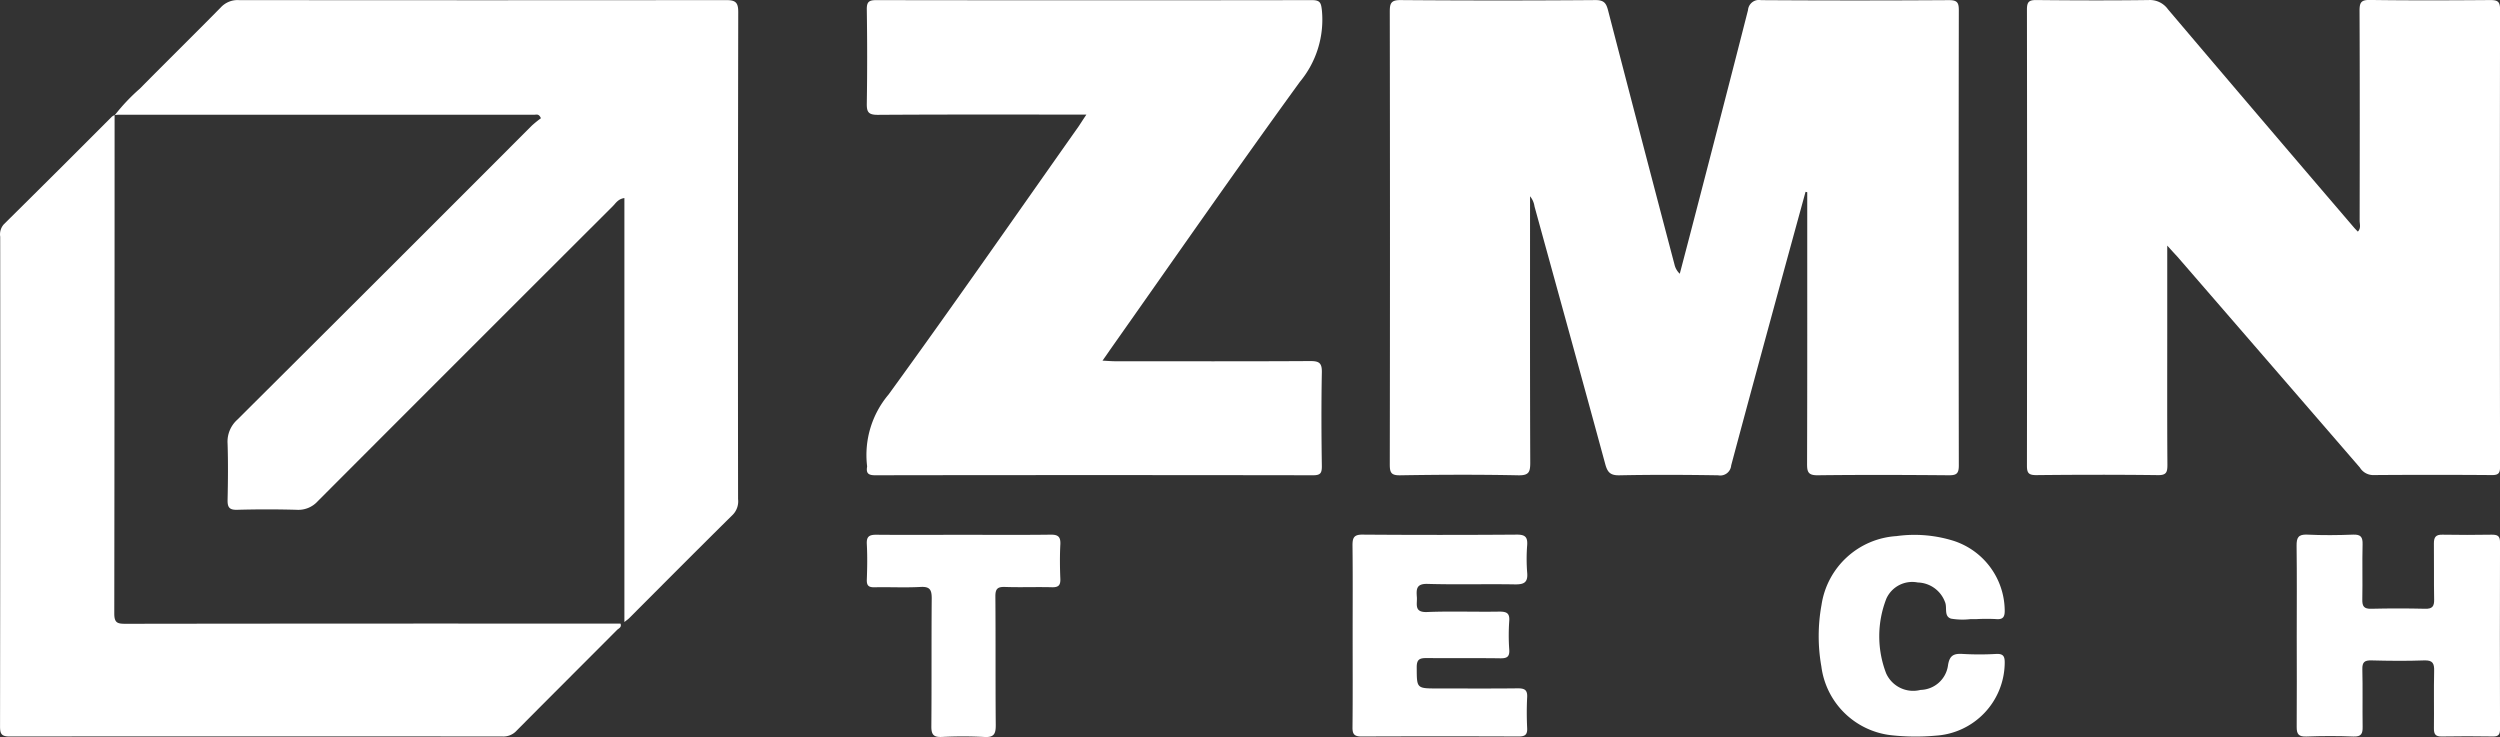 <svg xmlns="http://www.w3.org/2000/svg" width="120.449" height="35.509" viewBox="0 0 120.449 35.509">
  <rect x="0" y="0" width="120.449" height="35.509" fill="#333333" stroke="none"/>
  <g id="Group_6" data-name="Group 6" transform="translate(-166.813 -1055.125)">
    <path id="Path_1108" data-name="Path 1108" d="M318.981,1064.581c0,4.326-.007,8.579.01,12.831,0,.453-.061.624-.579.613-1.9-.039-3.793-.031-5.689,0-.43.006-.5-.125-.5-.521q.019-10.908,0-21.815c0-.4.056-.564.523-.56q4.695.036,9.39,0c.412,0,.515.151.605.5q1.587,6.125,3.2,12.243a.878.878,0,0,0,.254.442c.244-.931.489-1.86.73-2.792.856-3.3,1.715-6.6,2.557-9.909a.529.529,0,0,1,.626-.481q4.53.029,9.059,0c.4,0,.473.123.472.494q-.017,10.963,0,21.926c0,.4-.119.474-.491.471-2.1-.018-4.2-.025-6.3,0-.465.007-.522-.157-.52-.556.013-4.16.008-8.321.008-12.482v-.6l-.082-.018q-.511,1.864-1.022,3.729c-.857,3.15-1.719,6.3-2.56,9.451a.529.529,0,0,1-.629.478c-1.583-.026-3.167-.031-4.75,0-.441.01-.581-.142-.689-.541-1.125-4.141-2.271-8.276-3.408-12.413A.98.98,0,0,0,318.981,1064.581Z" transform="translate(-78.451)" fill="#fff"/>
    <path id="Path_1109" data-name="Path 1109" d="M385.651,1066.958v3.988c0,2.19-.008,4.38.008,6.571,0,.359-.047.509-.464.5-1.951-.024-3.9-.021-5.854,0-.366,0-.451-.1-.45-.457q.015-10.989,0-21.978c0-.366.1-.458.46-.454,1.8.018,3.609.024,5.412,0a1.068,1.068,0,0,1,.922.445q4.463,5.262,8.95,10.5c.058.069.122.132.2.213.162-.173.085-.363.086-.53.005-3.368.011-6.737-.005-10.105,0-.393.064-.534.5-.527,1.933.028,3.866.02,5.8.005.344,0,.47.065.47.445q-.018,11.017,0,22.033c0,.3-.063.41-.388.408q-2.872-.023-5.744,0a.755.755,0,0,1-.623-.364q-4.386-5.074-8.778-10.143C386.016,1067.36,385.88,1067.213,385.651,1066.958Z" transform="translate(-114.421 -0.001)" fill="#fff"/>
    <path id="Path_1110" data-name="Path 1110" d="M178.812,1060.675a9.216,9.216,0,0,1,1.208-1.277c1.293-1.309,2.607-2.6,3.9-3.914a1.1,1.1,0,0,1,.869-.352q11.737.013,23.473,0c.445,0,.589.1.588.57q-.022,11.734-.008,23.47a.926.926,0,0,1-.248.748c-1.676,1.656-3.338,3.327-5,4.992-.05.05-.11.089-.229.185v-20.427c-.3.039-.415.247-.559.391q-7.114,7.1-14.215,14.214a1.257,1.257,0,0,1-1.013.414q-1.435-.041-2.872,0c-.379.01-.466-.127-.459-.477.02-.9.029-1.8,0-2.705a1.422,1.422,0,0,1,.466-1.157q7.105-7.07,14.186-14.165a5.129,5.129,0,0,1,.444-.361c-.094-.231-.223-.169-.319-.169q-10.024,0-20.049,0a1.392,1.392,0,0,0-.163.018Z" transform="translate(-6.469 -0.002)" fill="#fff"/>
    <path id="Path_1111" data-name="Path 1111" d="M268.046,1060.65c-3.423,0-6.737-.01-10.05.012-.449,0-.537-.131-.53-.547.024-1.509.022-3.019,0-4.528-.005-.365.1-.453.458-.452q10.495.016,20.99,0c.406,0,.439.144.479.5a4.685,4.685,0,0,1-1.062,3.438c-3.1,4.27-6.107,8.6-9.148,12.914-.1.147-.206.3-.361.518.251.012.439.029.628.029,3.13,0,6.26.01,9.39-.009.429,0,.558.1.55.544-.029,1.509-.022,3.019,0,4.528,0,.335-.076.43-.423.43q-10.55-.016-21.1,0c-.314,0-.438-.087-.388-.4a.187.187,0,0,0,0-.055,4.516,4.516,0,0,1,1.037-3.437c3.1-4.267,6.11-8.6,9.152-12.911C267.777,1061.06,267.882,1060.895,268.046,1060.65Z" transform="translate(-48.891 -0.004)" fill="#fff"/>
    <path id="Path_1112" data-name="Path 1112" d="M172.334,1067.155q0,12.011-.015,24.022c0,.444.149.493.53.493q11.6-.016,23.2-.008h.66c.069.181-.092.229-.169.306-1.61,1.618-3.228,3.228-4.835,4.849a.861.861,0,0,1-.672.283q-11.875-.012-23.75,0c-.408,0-.469-.131-.468-.5q.016-11.791.008-23.581a.728.728,0,0,1,.178-.6q2.612-2.581,5.2-5.18a.673.673,0,0,1,.139-.082Z" transform="translate(0 -6.491)" fill="#fff"/>
    <path id="Path_1113" data-name="Path 1113" d="M407.11,1115.964c0-1.454.012-2.908-.007-4.362-.006-.393.08-.564.516-.542.734.036,1.473.029,2.208,0,.376-.014.465.123.455.474-.022.883.005,1.767-.013,2.65-.007.326.078.457.428.448q1.3-.032,2.6,0c.346.009.439-.117.433-.447-.018-.9,0-1.8-.012-2.705,0-.308.1-.424.412-.417.791.016,1.583.012,2.374,0,.262,0,.4.044.4.358q-.014,4.5,0,9c0,.246-.054.368-.333.364-.828-.013-1.657-.015-2.485,0-.3.006-.37-.121-.367-.395.012-.92-.011-1.841.011-2.76.009-.364-.066-.525-.477-.51-.845.031-1.694.023-2.54,0-.332-.008-.451.078-.442.429.023.92,0,1.84.014,2.76.007.339-.06.493-.446.478-.753-.031-1.51-.028-2.263,0-.367.013-.472-.106-.468-.466C407.12,1118.872,407.11,1117.418,407.11,1115.964Z" transform="translate(-129.641 -30.177)" fill="#fff"/>
    <path id="Path_1114" data-name="Path 1114" d="M308.331,1115.885c0-1.435.01-2.871-.007-4.306,0-.36.065-.519.477-.516q3.726.027,7.454,0c.4,0,.509.132.485.506a8.414,8.414,0,0,0,0,1.324c.046.49-.169.574-.6.567-1.4-.024-2.8.018-4.2-.023-.546-.016-.544.259-.515.638.025.335-.151.743.495.717,1.158-.047,2.319,0,3.478-.02.341,0,.506.063.478.449a9.773,9.773,0,0,0,0,1.379c.025.359-.118.427-.442.422-1.177-.017-2.356,0-3.533-.012-.334,0-.485.053-.483.443.005,1.022-.016,1.022,1.008,1.022,1.288,0,2.576.009,3.865-.006.326,0,.467.078.448.43-.026.5-.023.994,0,1.49.015.322-.11.4-.415.4q-3.782-.015-7.564,0c-.338,0-.44-.1-.436-.437C308.34,1118.866,308.331,1117.375,308.331,1115.885Z" transform="translate(-76.348 -30.18)" fill="#fff"/>
    <path id="Path_1115" data-name="Path 1115" d="M364.685,1115.168h-.276a3.3,3.3,0,0,1-.932-.024c-.361-.114-.171-.537-.294-.807a1.439,1.439,0,0,0-1.31-.935,1.368,1.368,0,0,0-1.512.776,4.975,4.975,0,0,0-.012,3.6,1.428,1.428,0,0,0,1.656.8,1.368,1.368,0,0,0,1.326-1.191c.076-.489.292-.568.715-.542a13.932,13.932,0,0,0,1.6,0c.361-.019.423.127.416.451a3.545,3.545,0,0,1-3.327,3.486,10.833,10.833,0,0,1-2.149-.022,3.827,3.827,0,0,1-3.358-3.315,8.383,8.383,0,0,1,.008-2.963,3.9,3.9,0,0,1,3.612-3.315,6.311,6.311,0,0,1,2.776.236,3.559,3.559,0,0,1,2.437,3.287c.013.34-.046.516-.437.474A8.957,8.957,0,0,0,364.685,1115.168Z" transform="translate(-102.663 -30.213)" fill="#fff"/>
    <path id="Path_1116" data-name="Path 1116" d="M262.171,1111.074c1.4,0,2.8.011,4.193-.007.366-.005.482.111.464.472-.028.55-.023,1.1,0,1.655.012.313-.091.414-.405.406-.754-.02-1.509.012-2.262-.014-.359-.012-.466.092-.463.458.017,2.059,0,4.119.018,6.179.005.439-.079.622-.562.59a19.192,19.192,0,0,0-2.041,0c-.385.016-.5-.109-.5-.495.018-2.06,0-4.12.018-6.179,0-.423-.093-.577-.54-.553-.734.04-1.471,0-2.207.016-.282.006-.391-.07-.38-.368.021-.569.03-1.141,0-1.71-.022-.381.128-.457.474-.453C259.375,1111.084,260.773,1111.074,262.171,1111.074Z" transform="translate(-48.928 -30.182)" fill="#fff"/>
  </g>
</svg>
